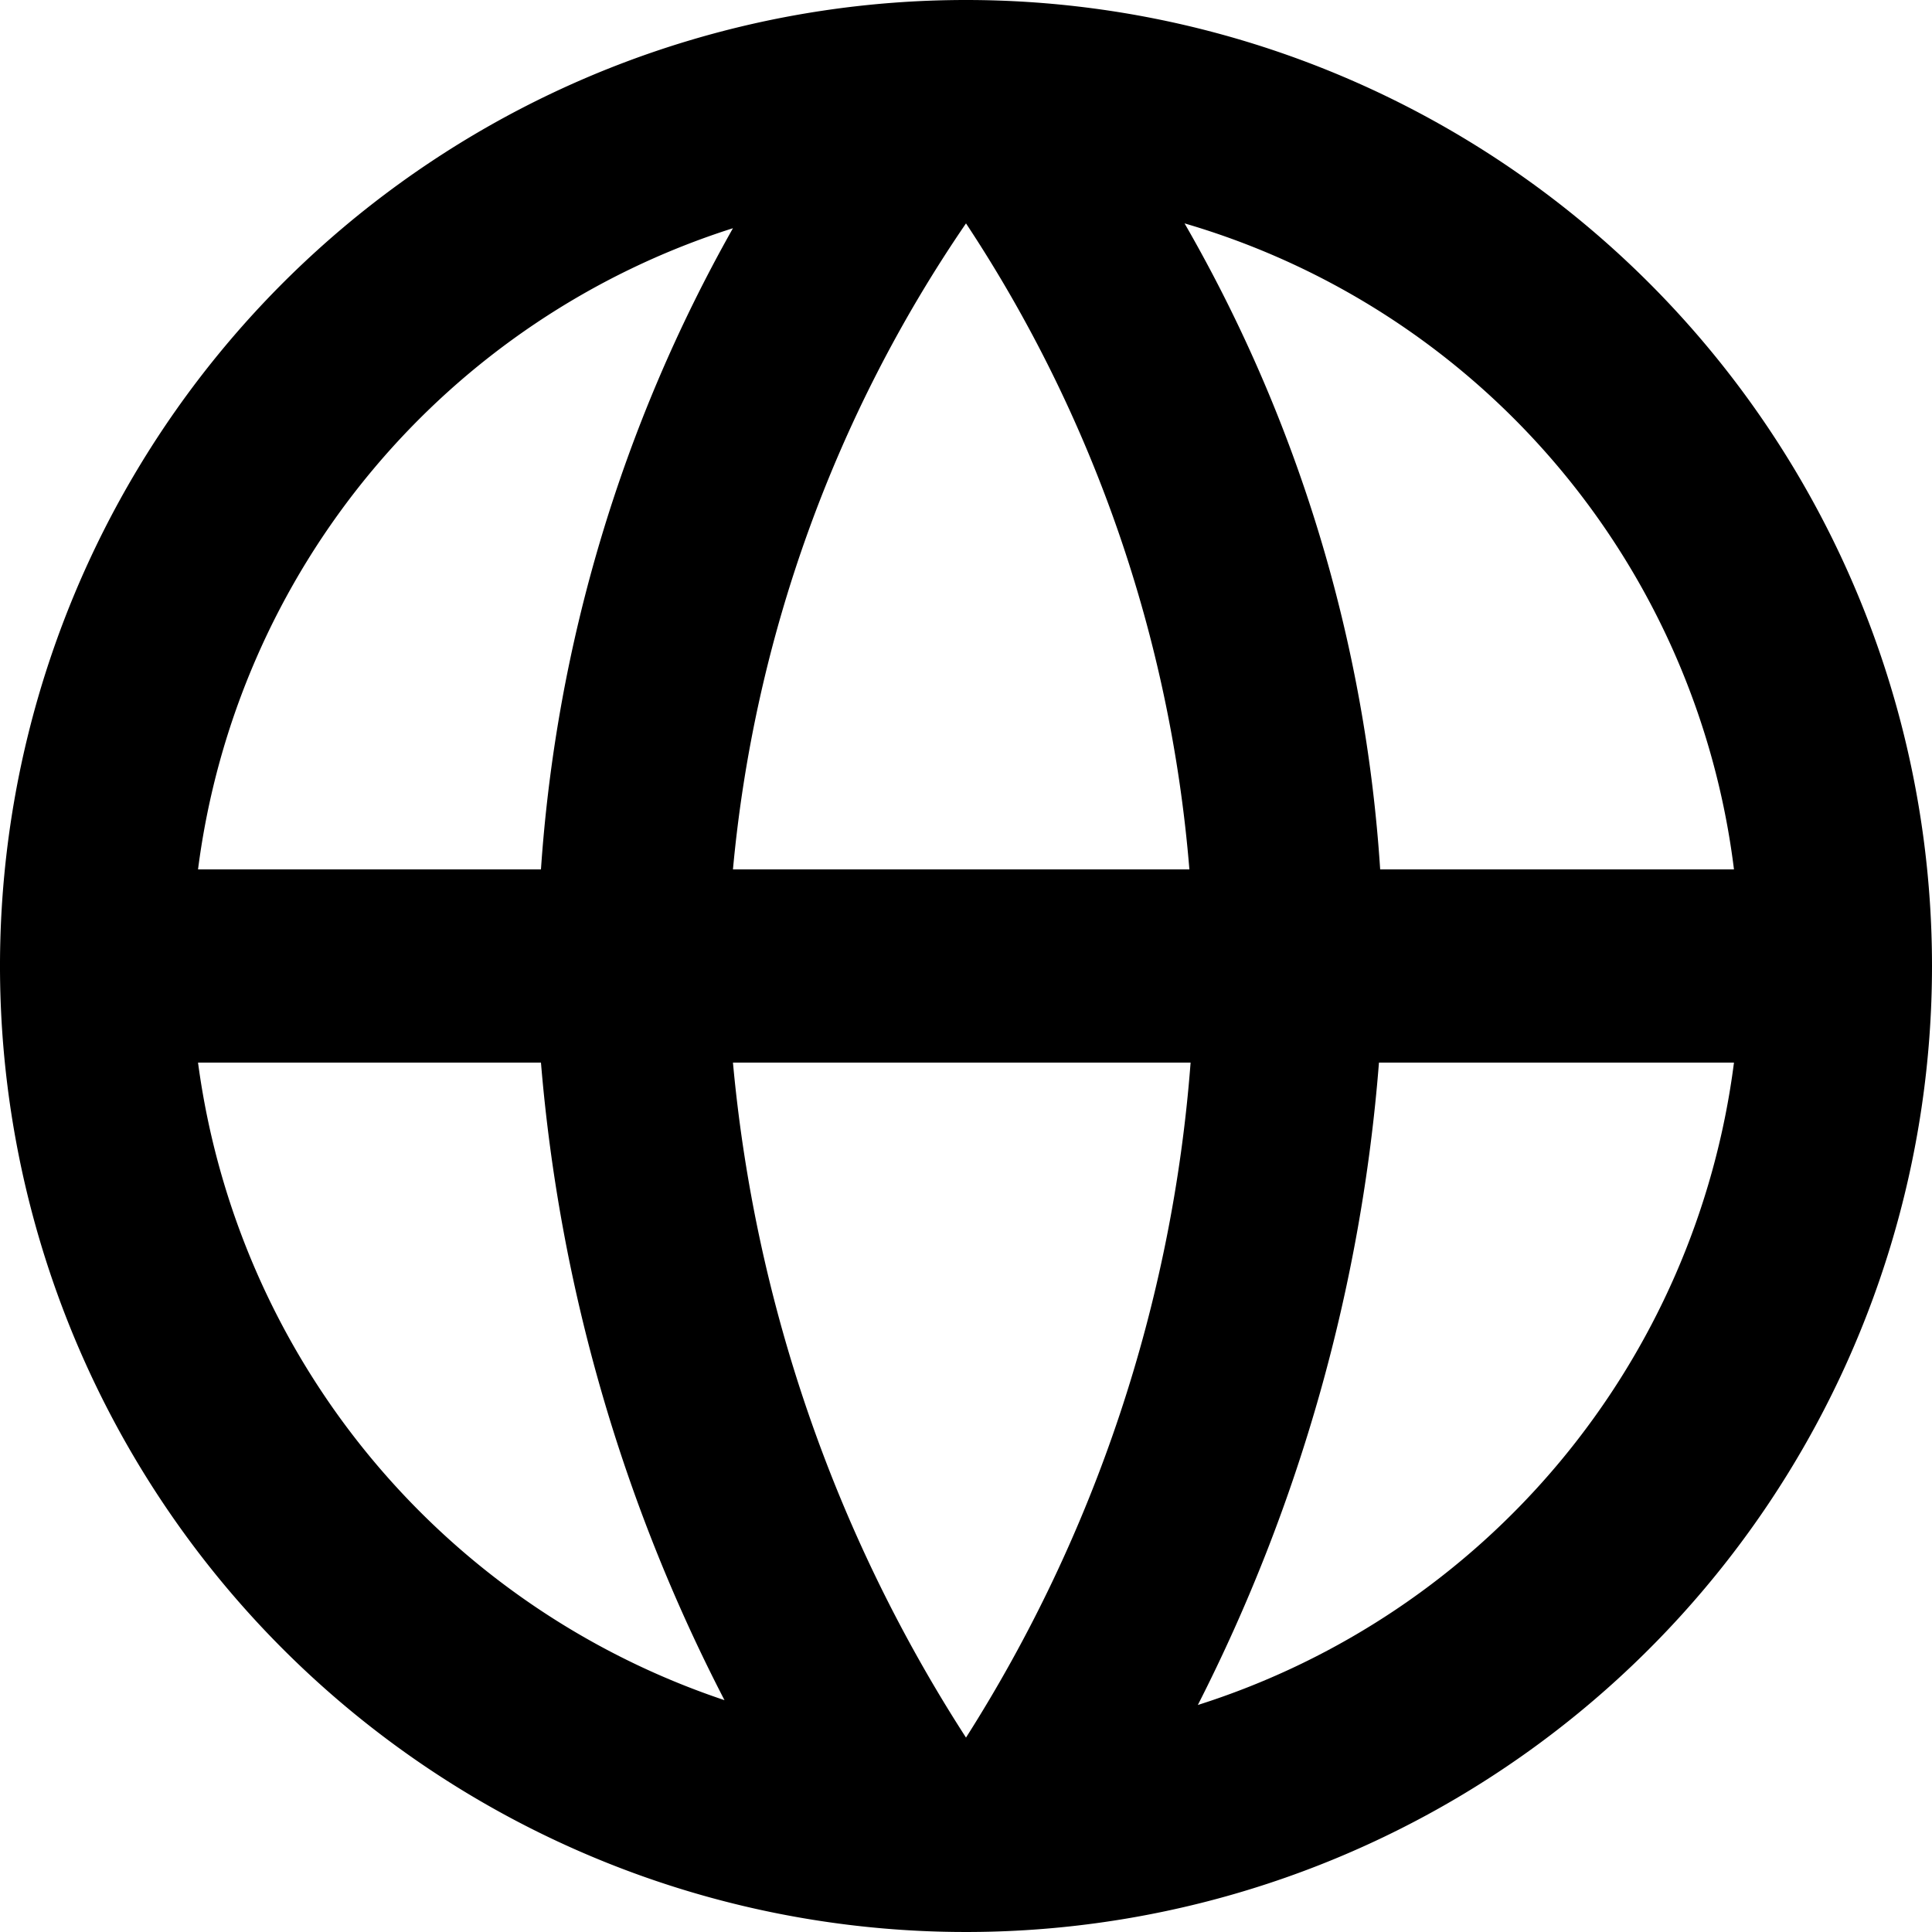 <svg class="icon icon-network" height="16" viewBox="0 0 16 16" version="1.1" aria-hidden="true">
    <path
      d="M8,0a8,8,0,1,0,8,8A8,8,0,0,0,8,0Zm6.36,7.2H11.43A12.31,12.31,0,0,0,9.81,1.85,6.39,6.39,0,0,1,14.36,7.2ZM8,14.39A12.39,12.39,0,0,1,6.07,8.8H9.86A12.13,12.13,0,0,1,8,14.39ZM6.07,7.2A11.31,11.31,0,0,1,8,1.85,11.38,11.38,0,0,1,9.85,7.2Zm0-5.31A12.53,12.53,0,0,0,4.48,7.2H1.64A6.43,6.43,0,0,1,6.07,1.89ZM1.64,8.8H4.48A14,14,0,0,0,6,14.08,6.47,6.47,0,0,1,1.64,8.8Zm8.28,5.32a14.17,14.17,0,0,0,1.5-5.32h2.94A6.44,6.44,0,0,1,9.92,14.12Z"/>
</svg>
